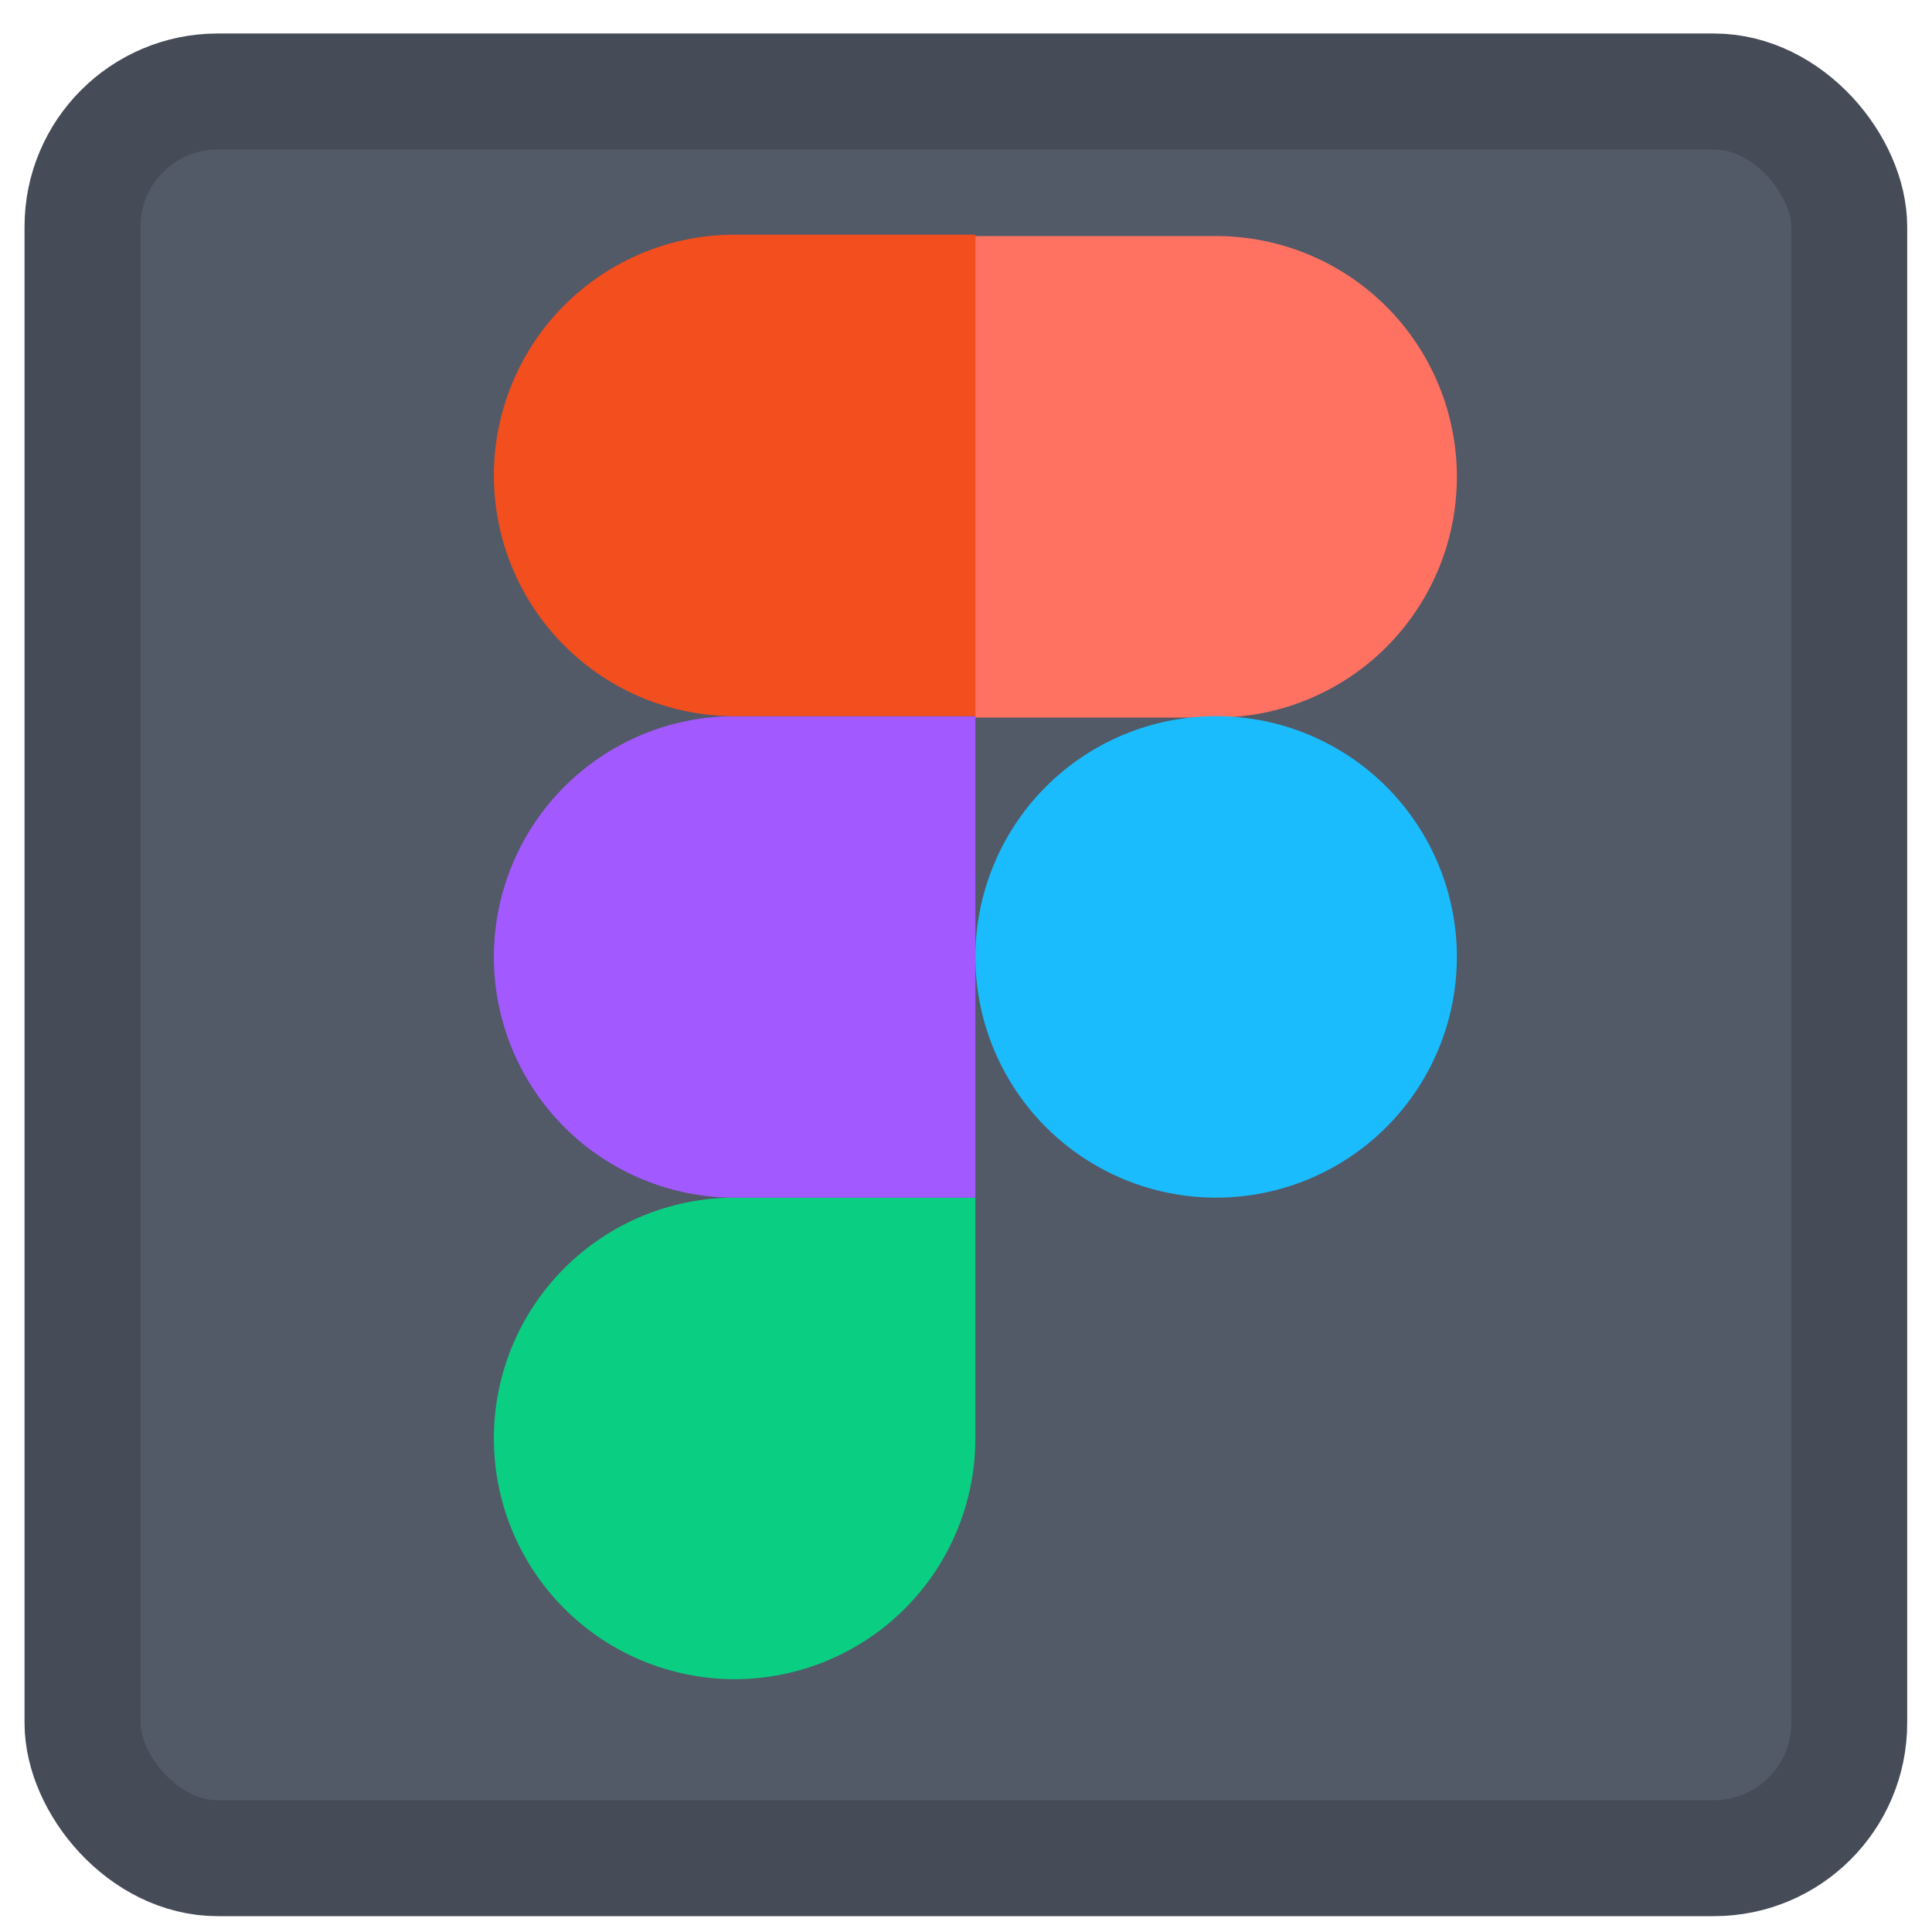 <svg width="50" height="50" viewBox="0 0 50 50" fill="none" xmlns="http://www.w3.org/2000/svg">
<rect x="2.135" y="2.367" width="45.723" height="45.723" rx="3.5" fill="#525967" stroke="#454B57" stroke-width="3"/>
<path d="M19.012 43.457C19.83 43.457 20.64 43.295 21.396 42.982C22.152 42.669 22.839 42.21 23.417 41.632C23.996 41.053 24.455 40.366 24.768 39.61C25.081 38.854 25.242 38.044 25.242 37.226V30.995H19.012C18.193 30.995 17.383 31.156 16.627 31.469C15.871 31.782 15.184 32.242 14.606 32.82C14.027 33.399 13.568 34.086 13.255 34.841C12.942 35.597 12.781 36.408 12.781 37.226C12.781 38.044 12.942 38.854 13.255 39.61C13.568 40.366 14.027 41.053 14.606 41.632C15.184 42.21 15.871 42.669 16.627 42.982C17.383 43.295 18.193 43.457 19.012 43.457Z" fill="#0ACF83"/>
<path d="M12.781 24.765C12.781 23.112 13.437 21.528 14.606 20.359C15.774 19.191 17.359 18.534 19.012 18.534H25.242V30.996H19.012C17.359 30.996 15.774 30.339 14.606 29.171C13.437 28.002 12.781 26.417 12.781 24.765Z" fill="#A259FF"/>
<path d="M12.781 12.304C12.781 10.652 13.437 9.067 14.606 7.898C15.774 6.73 17.359 6.073 19.012 6.073H25.242V18.535H19.012C17.359 18.535 15.774 17.878 14.606 16.71C13.437 15.541 12.781 13.957 12.781 12.304Z" fill="#F24E1E"/>
<path d="M25.243 6.109H31.473C33.126 6.109 34.711 6.766 35.879 7.934C37.048 9.103 37.704 10.688 37.704 12.34C37.704 13.993 37.048 15.577 35.879 16.746C34.711 17.914 33.126 18.571 31.473 18.571H25.243V6.109Z" fill="#FF7262"/>
<path d="M37.704 24.765C37.704 25.997 37.339 27.202 36.654 28.227C35.969 29.251 34.996 30.05 33.858 30.521C32.719 30.993 31.466 31.116 30.258 30.876C29.049 30.636 27.939 30.042 27.068 29.171C26.196 28.299 25.603 27.189 25.362 25.98C25.122 24.772 25.245 23.519 25.717 22.381C26.189 21.242 26.987 20.269 28.012 19.584C29.036 18.9 30.241 18.534 31.473 18.534C33.126 18.534 34.711 19.191 35.879 20.359C37.048 21.528 37.704 23.112 37.704 24.765Z" fill="#1ABCFE"/>
</svg>
